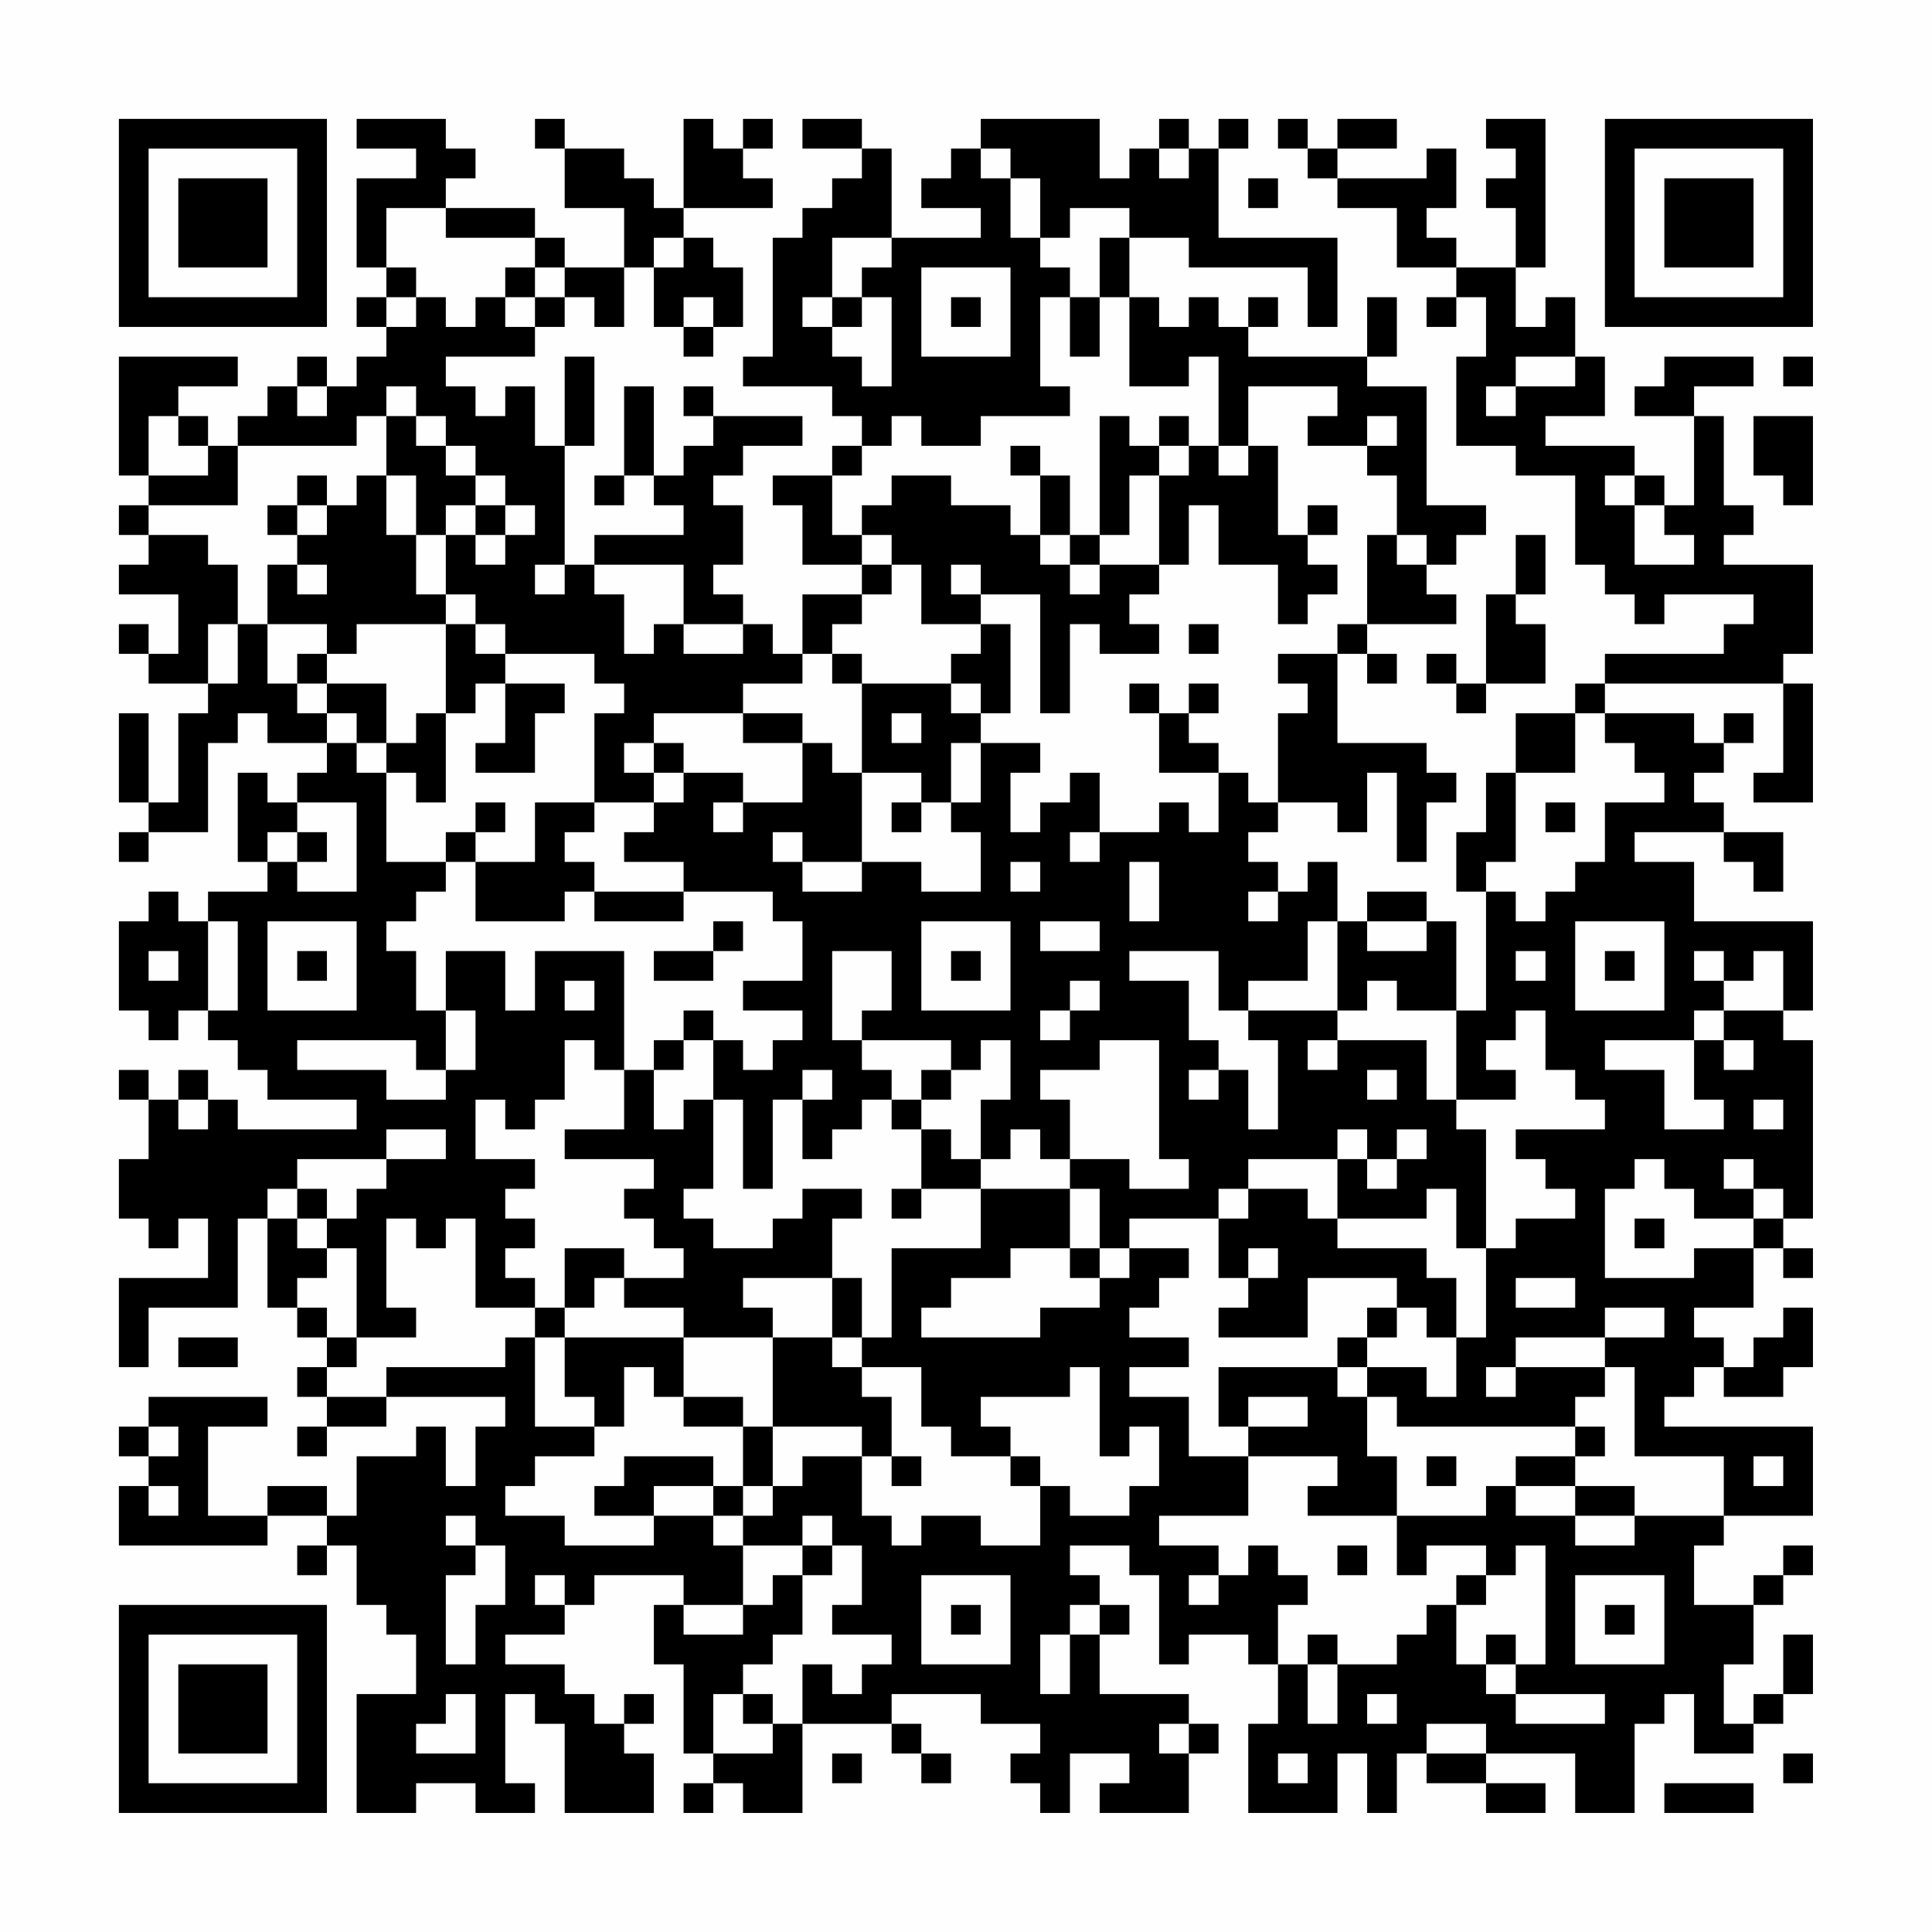 <?xml version="1.0" encoding="UTF-8"?>
<svg xmlns="http://www.w3.org/2000/svg" version="1.1" width="300" height="300" viewBox="0 0 300 300"><rect x="0" y="0" width="300" height="300" fill="#fefefe"/><g transform="scale(4.615)"><g transform="translate(4,4)"><path fill-rule="evenodd" d="M8 0L8 1L10 1L10 2L8 2L8 5L9 5L9 6L8 6L8 7L9 7L9 8L8 8L8 9L7 9L7 8L6 8L6 9L5 9L5 10L4 10L4 11L3 11L3 10L2 10L2 9L4 9L4 8L0 8L0 12L1 12L1 13L0 13L0 14L1 14L1 15L0 15L0 16L2 16L2 18L1 18L1 17L0 17L0 18L1 18L1 19L3 19L3 20L2 20L2 23L1 23L1 20L0 20L0 23L1 23L1 24L0 24L0 25L1 25L1 24L3 24L3 21L4 21L4 20L5 20L5 21L7 21L7 22L6 22L6 23L5 23L5 22L4 22L4 25L5 25L5 26L3 26L3 27L2 27L2 26L1 26L1 27L0 27L0 30L1 30L1 31L2 31L2 30L3 30L3 31L4 31L4 32L5 32L5 33L8 33L8 34L4 34L4 33L3 33L3 32L2 32L2 33L1 33L1 32L0 32L0 33L1 33L1 35L0 35L0 37L1 37L1 38L2 38L2 37L3 37L3 39L0 39L0 42L1 42L1 40L4 40L4 37L5 37L5 40L6 40L6 41L7 41L7 42L6 42L6 43L7 43L7 44L6 44L6 45L7 45L7 44L9 44L9 43L13 43L13 44L12 44L12 46L11 46L11 44L10 44L10 45L8 45L8 47L7 47L7 46L5 46L5 47L3 47L3 44L5 44L5 43L1 43L1 44L0 44L0 45L1 45L1 46L0 46L0 48L5 48L5 47L7 47L7 48L6 48L6 49L7 49L7 48L8 48L8 50L9 50L9 51L10 51L10 53L8 53L8 57L10 57L10 56L12 56L12 57L14 57L14 56L13 56L13 53L14 53L14 54L15 54L15 57L18 57L18 55L17 55L17 54L18 54L18 53L17 53L17 54L16 54L16 53L15 53L15 52L13 52L13 51L15 51L15 50L16 50L16 49L19 49L19 50L18 50L18 52L19 52L19 55L20 55L20 56L19 56L19 57L20 57L20 56L21 56L21 57L23 57L23 54L26 54L26 55L27 55L27 56L28 56L28 55L27 55L27 54L26 54L26 53L29 53L29 54L31 54L31 55L30 55L30 56L31 56L31 57L32 57L32 55L34 55L34 56L33 56L33 57L36 57L36 55L37 55L37 54L36 54L36 53L33 53L33 51L34 51L34 50L33 50L33 49L32 49L32 48L34 48L34 49L35 49L35 52L36 52L36 51L38 51L38 52L39 52L39 54L38 54L38 57L41 57L41 55L42 55L42 57L43 57L43 55L44 55L44 56L46 56L46 57L48 57L48 56L46 56L46 55L49 55L49 57L51 57L51 54L52 54L52 53L53 53L53 55L55 55L55 54L56 54L56 53L57 53L57 51L56 51L56 53L55 53L55 54L54 54L54 52L55 52L55 50L56 50L56 49L57 49L57 48L56 48L56 49L55 49L55 50L53 50L53 48L54 48L54 47L57 47L57 44L52 44L52 43L53 43L53 42L54 42L54 43L56 43L56 42L57 42L57 40L56 40L56 41L55 41L55 42L54 42L54 41L53 41L53 40L55 40L55 38L56 38L56 39L57 39L57 38L56 38L56 37L57 37L57 31L56 31L56 30L57 30L57 27L53 27L53 25L51 25L51 24L54 24L54 25L55 25L55 26L56 26L56 24L54 24L54 23L53 23L53 22L54 22L54 21L55 21L55 20L54 20L54 21L53 21L53 20L50 20L50 19L56 19L56 22L55 22L55 23L57 23L57 19L56 19L56 18L57 18L57 15L54 15L54 14L55 14L55 13L54 13L54 10L53 10L53 9L55 9L55 8L52 8L52 9L51 9L51 10L53 10L53 13L52 13L52 12L51 12L51 11L48 11L48 10L50 10L50 8L49 8L49 6L48 6L48 7L47 7L47 5L48 5L48 0L46 0L46 1L47 1L47 2L46 2L46 3L47 3L47 5L45 5L45 4L44 4L44 3L45 3L45 1L44 1L44 2L41 2L41 1L43 1L43 0L41 0L41 1L40 1L40 0L39 0L39 1L40 1L40 2L41 2L41 3L43 3L43 5L45 5L45 6L44 6L44 7L45 7L45 6L46 6L46 8L45 8L45 11L47 11L47 12L49 12L49 15L50 15L50 16L51 16L51 17L52 17L52 16L55 16L55 17L54 17L54 18L50 18L50 19L49 19L49 20L47 20L47 22L46 22L46 24L45 24L45 26L46 26L46 30L45 30L45 27L44 27L44 26L42 26L42 27L41 27L41 25L40 25L40 26L39 26L39 25L38 25L38 24L39 24L39 23L41 23L41 24L42 24L42 22L43 22L43 25L44 25L44 23L45 23L45 22L44 22L44 21L41 21L41 18L42 18L42 19L43 19L43 18L42 18L42 17L45 17L45 16L44 16L44 15L45 15L45 14L46 14L46 13L44 13L44 9L42 9L42 8L43 8L43 6L42 6L42 8L38 8L38 7L39 7L39 6L38 6L38 7L37 7L37 6L36 6L36 7L35 7L35 6L34 6L34 4L36 4L36 5L40 5L40 7L41 7L41 4L37 4L37 1L38 1L38 0L37 0L37 1L36 1L36 0L35 0L35 1L34 1L34 2L33 2L33 0L29 0L29 1L28 1L28 2L27 2L27 3L29 3L29 4L26 4L26 1L25 1L25 0L23 0L23 1L25 1L25 2L24 2L24 3L23 3L23 4L22 4L22 8L21 8L21 9L24 9L24 10L25 10L25 11L24 11L24 12L22 12L22 13L23 13L23 15L25 15L25 16L23 16L23 18L22 18L22 17L21 17L21 16L20 16L20 15L21 15L21 13L20 13L20 12L21 12L21 11L23 11L23 10L20 10L20 9L19 9L19 10L20 10L20 11L19 11L19 12L18 12L18 9L17 9L17 12L16 12L16 13L17 13L17 12L18 12L18 13L19 13L19 14L16 14L16 15L15 15L15 11L16 11L16 8L15 8L15 11L14 11L14 9L13 9L13 10L12 10L12 9L11 9L11 8L14 8L14 7L15 7L15 6L16 6L16 7L17 7L17 5L18 5L18 7L19 7L19 8L20 8L20 7L21 7L21 5L20 5L20 4L19 4L19 3L22 3L22 2L21 2L21 1L22 1L22 0L21 0L21 1L20 1L20 0L19 0L19 3L18 3L18 2L17 2L17 1L15 1L15 0L14 0L14 1L15 1L15 3L17 3L17 5L15 5L15 4L14 4L14 3L11 3L11 2L12 2L12 1L11 1L11 0ZM29 1L29 2L30 2L30 4L31 4L31 5L32 5L32 6L31 6L31 9L32 9L32 10L29 10L29 11L27 11L27 10L26 10L26 11L25 11L25 12L24 12L24 14L25 14L25 15L26 15L26 16L25 16L25 17L24 17L24 18L23 18L23 19L21 19L21 20L18 20L18 21L17 21L17 22L18 22L18 23L16 23L16 20L17 20L17 19L16 19L16 18L13 18L13 17L12 17L12 16L11 16L11 14L12 14L12 15L13 15L13 14L14 14L14 13L13 13L13 12L12 12L12 11L11 11L11 10L10 10L10 9L9 9L9 10L8 10L8 11L4 11L4 13L1 13L1 14L3 14L3 15L4 15L4 17L3 17L3 19L4 19L4 17L5 17L5 19L6 19L6 20L7 20L7 21L8 21L8 22L9 22L9 25L11 25L11 26L10 26L10 27L9 27L9 28L10 28L10 30L11 30L11 32L10 32L10 31L6 31L6 32L9 32L9 33L11 33L11 32L12 32L12 30L11 30L11 28L13 28L13 30L14 30L14 28L17 28L17 32L16 32L16 31L15 31L15 33L14 33L14 34L13 34L13 33L12 33L12 35L14 35L14 36L13 36L13 37L14 37L14 38L13 38L13 39L14 39L14 40L12 40L12 37L11 37L11 38L10 38L10 37L9 37L9 40L10 40L10 41L8 41L8 38L7 38L7 37L8 37L8 36L9 36L9 35L11 35L11 34L9 34L9 35L6 35L6 36L5 36L5 37L6 37L6 38L7 38L7 39L6 39L6 40L7 40L7 41L8 41L8 42L7 42L7 43L9 43L9 42L13 42L13 41L14 41L14 44L16 44L16 45L14 45L14 46L13 46L13 47L15 47L15 48L18 48L18 47L20 47L20 48L21 48L21 50L19 50L19 51L21 51L21 50L22 50L22 49L23 49L23 51L22 51L22 52L21 52L21 53L20 53L20 55L22 55L22 54L23 54L23 52L24 52L24 53L25 53L25 52L26 52L26 51L24 51L24 50L25 50L25 48L24 48L24 47L23 47L23 48L21 48L21 47L22 47L22 46L23 46L23 45L25 45L25 47L26 47L26 48L27 48L27 47L29 47L29 48L31 48L31 46L32 46L32 47L34 47L34 46L35 46L35 44L34 44L34 45L33 45L33 42L32 42L32 43L29 43L29 44L30 44L30 45L28 45L28 44L27 44L27 42L25 42L25 41L26 41L26 38L29 38L29 36L32 36L32 38L30 38L30 39L28 39L28 40L27 40L27 41L31 41L31 40L33 40L33 39L34 39L34 38L36 38L36 39L35 39L35 40L34 40L34 41L36 41L36 42L34 42L34 43L36 43L36 45L38 45L38 47L35 47L35 48L37 48L37 49L36 49L36 50L37 50L37 49L38 49L38 48L39 48L39 49L40 49L40 50L39 50L39 52L40 52L40 54L41 54L41 52L43 52L43 51L44 51L44 50L45 50L45 52L46 52L46 53L47 53L47 54L50 54L50 53L47 53L47 52L48 52L48 48L47 48L47 49L46 49L46 48L44 48L44 49L43 49L43 47L46 47L46 46L47 46L47 47L49 47L49 48L51 48L51 47L54 47L54 45L51 45L51 42L50 42L50 41L52 41L52 40L50 40L50 41L47 41L47 42L46 42L46 43L47 43L47 42L50 42L50 43L49 43L49 44L43 44L43 43L42 43L42 42L44 42L44 43L45 43L45 41L46 41L46 38L47 38L47 37L49 37L49 36L48 36L48 35L47 35L47 34L50 34L50 33L49 33L49 32L48 32L48 30L47 30L47 31L46 31L46 32L47 32L47 33L45 33L45 30L43 30L43 29L42 29L42 30L41 30L41 27L40 27L40 29L38 29L38 30L37 30L37 28L34 28L34 29L36 29L36 31L37 31L37 32L36 32L36 33L37 33L37 32L38 32L38 34L39 34L39 31L38 31L38 30L41 30L41 31L40 31L40 32L41 32L41 31L44 31L44 33L45 33L45 34L46 34L46 38L45 38L45 36L44 36L44 37L41 37L41 35L42 35L42 36L43 36L43 35L44 35L44 34L43 34L43 35L42 35L42 34L41 34L41 35L38 35L38 36L37 36L37 37L34 37L34 38L33 38L33 36L32 36L32 35L34 35L34 36L36 36L36 35L35 35L35 31L33 31L33 32L31 32L31 33L32 33L32 35L31 35L31 34L30 34L30 35L29 35L29 33L30 33L30 31L29 31L29 32L28 32L28 31L25 31L25 30L26 30L26 28L24 28L24 31L25 31L25 32L26 32L26 33L25 33L25 34L24 34L24 35L23 35L23 33L24 33L24 32L23 32L23 33L22 33L22 36L21 36L21 33L20 33L20 31L21 31L21 32L22 32L22 31L23 31L23 30L21 30L21 29L23 29L23 27L22 27L22 26L19 26L19 25L17 25L17 24L18 24L18 23L19 23L19 22L21 22L21 23L20 23L20 24L21 24L21 23L23 23L23 21L24 21L24 22L25 22L25 25L23 25L23 24L22 24L22 25L23 25L23 26L25 26L25 25L27 25L27 26L29 26L29 24L28 24L28 23L29 23L29 21L31 21L31 22L30 22L30 24L31 24L31 23L32 23L32 22L33 22L33 24L32 24L32 25L33 25L33 24L35 24L35 23L36 23L36 24L37 24L37 22L38 22L38 23L39 23L39 20L40 20L40 19L39 19L39 18L41 18L41 17L42 17L42 14L43 14L43 15L44 15L44 14L43 14L43 12L42 12L42 11L43 11L43 10L42 10L42 11L40 11L40 10L41 10L41 9L38 9L38 11L37 11L37 8L36 8L36 9L34 9L34 6L33 6L33 4L34 4L34 3L32 3L32 4L31 4L31 2L30 2L30 1ZM35 1L35 2L36 2L36 1ZM38 2L38 3L39 3L39 2ZM9 3L9 5L10 5L10 6L9 6L9 7L10 7L10 6L11 6L11 7L12 7L12 6L13 6L13 7L14 7L14 6L15 6L15 5L14 5L14 4L11 4L11 3ZM18 4L18 5L19 5L19 4ZM24 4L24 6L23 6L23 7L24 7L24 8L25 8L25 9L26 9L26 6L25 6L25 5L26 5L26 4ZM13 5L13 6L14 6L14 5ZM27 5L27 8L30 8L30 5ZM19 6L19 7L20 7L20 6ZM24 6L24 7L25 7L25 6ZM28 6L28 7L29 7L29 6ZM32 6L32 8L33 8L33 6ZM47 8L47 9L46 9L46 10L47 10L47 9L49 9L49 8ZM56 8L56 9L57 9L57 8ZM6 9L6 10L7 10L7 9ZM1 10L1 12L3 12L3 11L2 11L2 10ZM9 10L9 12L8 12L8 13L7 13L7 12L6 12L6 13L5 13L5 14L6 14L6 15L5 15L5 17L7 17L7 18L6 18L6 19L7 19L7 20L8 20L8 21L9 21L9 22L10 22L10 23L11 23L11 20L12 20L12 19L13 19L13 21L12 21L12 22L14 22L14 20L15 20L15 19L13 19L13 18L12 18L12 17L11 17L11 16L10 16L10 14L11 14L11 13L12 13L12 14L13 14L13 13L12 13L12 12L11 12L11 11L10 11L10 10ZM33 10L33 14L32 14L32 12L31 12L31 11L30 11L30 12L31 12L31 14L30 14L30 13L28 13L28 12L26 12L26 13L25 13L25 14L26 14L26 15L27 15L27 17L29 17L29 18L28 18L28 19L25 19L25 18L24 18L24 19L25 19L25 22L27 22L27 23L26 23L26 24L27 24L27 23L28 23L28 21L29 21L29 20L30 20L30 17L29 17L29 16L31 16L31 20L32 20L32 17L33 17L33 18L35 18L35 17L34 17L34 16L35 16L35 15L36 15L36 13L37 13L37 15L39 15L39 17L40 17L40 16L41 16L41 15L40 15L40 14L41 14L41 13L40 13L40 14L39 14L39 11L38 11L38 12L37 12L37 11L36 11L36 10L35 10L35 11L34 11L34 10ZM55 10L55 12L56 12L56 13L57 13L57 10ZM35 11L35 12L34 12L34 14L33 14L33 15L32 15L32 14L31 14L31 15L32 15L32 16L33 16L33 15L35 15L35 12L36 12L36 11ZM9 12L9 14L10 14L10 12ZM50 12L50 13L51 13L51 15L53 15L53 14L52 14L52 13L51 13L51 12ZM6 13L6 14L7 14L7 13ZM47 14L47 16L46 16L46 19L45 19L45 18L44 18L44 19L45 19L45 20L46 20L46 19L48 19L48 17L47 17L47 16L48 16L48 14ZM6 15L6 16L7 16L7 15ZM14 15L14 16L15 16L15 15ZM16 15L16 16L17 16L17 18L18 18L18 17L19 17L19 18L21 18L21 17L19 17L19 15ZM28 15L28 16L29 16L29 15ZM8 17L8 18L7 18L7 19L9 19L9 21L10 21L10 20L11 20L11 17ZM36 17L36 18L37 18L37 17ZM28 19L28 20L29 20L29 19ZM34 19L34 20L35 20L35 22L37 22L37 21L36 21L36 20L37 20L37 19L36 19L36 20L35 20L35 19ZM21 20L21 21L23 21L23 20ZM26 20L26 21L27 21L27 20ZM49 20L49 22L47 22L47 25L46 25L46 26L47 26L47 27L48 27L48 26L49 26L49 25L50 25L50 23L52 23L52 22L51 22L51 21L50 21L50 20ZM18 21L18 22L19 22L19 21ZM6 23L6 24L5 24L5 25L6 25L6 26L8 26L8 23ZM12 23L12 24L11 24L11 25L12 25L12 27L15 27L15 26L16 26L16 27L19 27L19 26L16 26L16 25L15 25L15 24L16 24L16 23L14 23L14 25L12 25L12 24L13 24L13 23ZM48 23L48 24L49 24L49 23ZM6 24L6 25L7 25L7 24ZM30 25L30 26L31 26L31 25ZM34 25L34 27L35 27L35 25ZM38 26L38 27L39 27L39 26ZM3 27L3 30L4 30L4 27ZM5 27L5 30L8 30L8 27ZM20 27L20 28L18 28L18 29L20 29L20 28L21 28L21 27ZM27 27L27 30L30 30L30 27ZM31 27L31 28L33 28L33 27ZM42 27L42 28L44 28L44 27ZM49 27L49 30L52 30L52 27ZM1 28L1 29L2 29L2 28ZM6 28L6 29L7 29L7 28ZM28 28L28 29L29 29L29 28ZM47 28L47 29L48 29L48 28ZM50 28L50 29L51 29L51 28ZM53 28L53 29L54 29L54 30L53 30L53 31L50 31L50 32L52 32L52 34L54 34L54 33L53 33L53 31L54 31L54 32L55 32L55 31L54 31L54 30L56 30L56 28L55 28L55 29L54 29L54 28ZM15 29L15 30L16 30L16 29ZM32 29L32 30L31 30L31 31L32 31L32 30L33 30L33 29ZM19 30L19 31L18 31L18 32L17 32L17 34L15 34L15 35L18 35L18 36L17 36L17 37L18 37L18 38L19 38L19 39L17 39L17 38L15 38L15 40L14 40L14 41L15 41L15 43L16 43L16 44L17 44L17 42L18 42L18 43L19 43L19 44L21 44L21 46L20 46L20 45L17 45L17 46L16 46L16 47L18 47L18 46L20 46L20 47L21 47L21 46L22 46L22 44L25 44L25 45L26 45L26 46L27 46L27 45L26 45L26 43L25 43L25 42L24 42L24 41L25 41L25 39L24 39L24 37L25 37L25 36L23 36L23 37L22 37L22 38L20 38L20 37L19 37L19 36L20 36L20 33L19 33L19 34L18 34L18 32L19 32L19 31L20 31L20 30ZM27 32L27 33L26 33L26 34L27 34L27 36L26 36L26 37L27 37L27 36L29 36L29 35L28 35L28 34L27 34L27 33L28 33L28 32ZM42 32L42 33L43 33L43 32ZM2 33L2 34L3 34L3 33ZM55 33L55 34L56 34L56 33ZM51 35L51 36L50 36L50 39L53 39L53 38L55 38L55 37L56 37L56 36L55 36L55 35L54 35L54 36L55 36L55 37L53 37L53 36L52 36L52 35ZM6 36L6 37L7 37L7 36ZM38 36L38 37L37 37L37 39L38 39L38 40L37 40L37 41L40 41L40 39L43 39L43 40L42 40L42 41L41 41L41 42L37 42L37 44L38 44L38 45L41 45L41 46L40 46L40 47L43 47L43 45L42 45L42 43L41 43L41 42L42 42L42 41L43 41L43 40L44 40L44 41L45 41L45 39L44 39L44 38L41 38L41 37L40 37L40 36ZM51 37L51 38L52 38L52 37ZM32 38L32 39L33 39L33 38ZM38 38L38 39L39 39L39 38ZM16 39L16 40L15 40L15 41L19 41L19 43L21 43L21 44L22 44L22 41L24 41L24 39L21 39L21 40L22 40L22 41L19 41L19 40L17 40L17 39ZM47 39L47 40L49 40L49 39ZM2 41L2 42L4 42L4 41ZM38 43L38 44L40 44L40 43ZM1 44L1 45L2 45L2 44ZM49 44L49 45L47 45L47 46L49 46L49 47L51 47L51 46L49 46L49 45L50 45L50 44ZM30 45L30 46L31 46L31 45ZM44 45L44 46L45 46L45 45ZM55 45L55 46L56 46L56 45ZM1 46L1 47L2 47L2 46ZM11 47L11 48L12 48L12 49L11 49L11 52L12 52L12 50L13 50L13 48L12 48L12 47ZM23 48L23 49L24 49L24 48ZM41 48L41 49L42 49L42 48ZM14 49L14 50L15 50L15 49ZM27 49L27 52L30 52L30 49ZM45 49L45 50L46 50L46 49ZM49 49L49 52L52 52L52 49ZM28 50L28 51L29 51L29 50ZM32 50L32 51L31 51L31 53L32 53L32 51L33 51L33 50ZM50 50L50 51L51 51L51 50ZM40 51L40 52L41 52L41 51ZM46 51L46 52L47 52L47 51ZM11 53L11 54L10 54L10 55L12 55L12 53ZM21 53L21 54L22 54L22 53ZM42 53L42 54L43 54L43 53ZM35 54L35 55L36 55L36 54ZM44 54L44 55L46 55L46 54ZM24 55L24 56L25 56L25 55ZM39 55L39 56L40 56L40 55ZM56 55L56 56L57 56L57 55ZM52 56L52 57L55 57L55 56ZM0 0L0 7L7 7L7 0ZM1 1L1 6L6 6L6 1ZM2 2L2 5L5 5L5 2ZM50 0L50 7L57 7L57 0ZM51 1L51 6L56 6L56 1ZM52 2L52 5L55 5L55 2ZM0 50L0 57L7 57L7 50ZM1 51L1 56L6 56L6 51ZM2 52L2 55L5 55L5 52Z" fill="#000000"/></g></g></svg>
